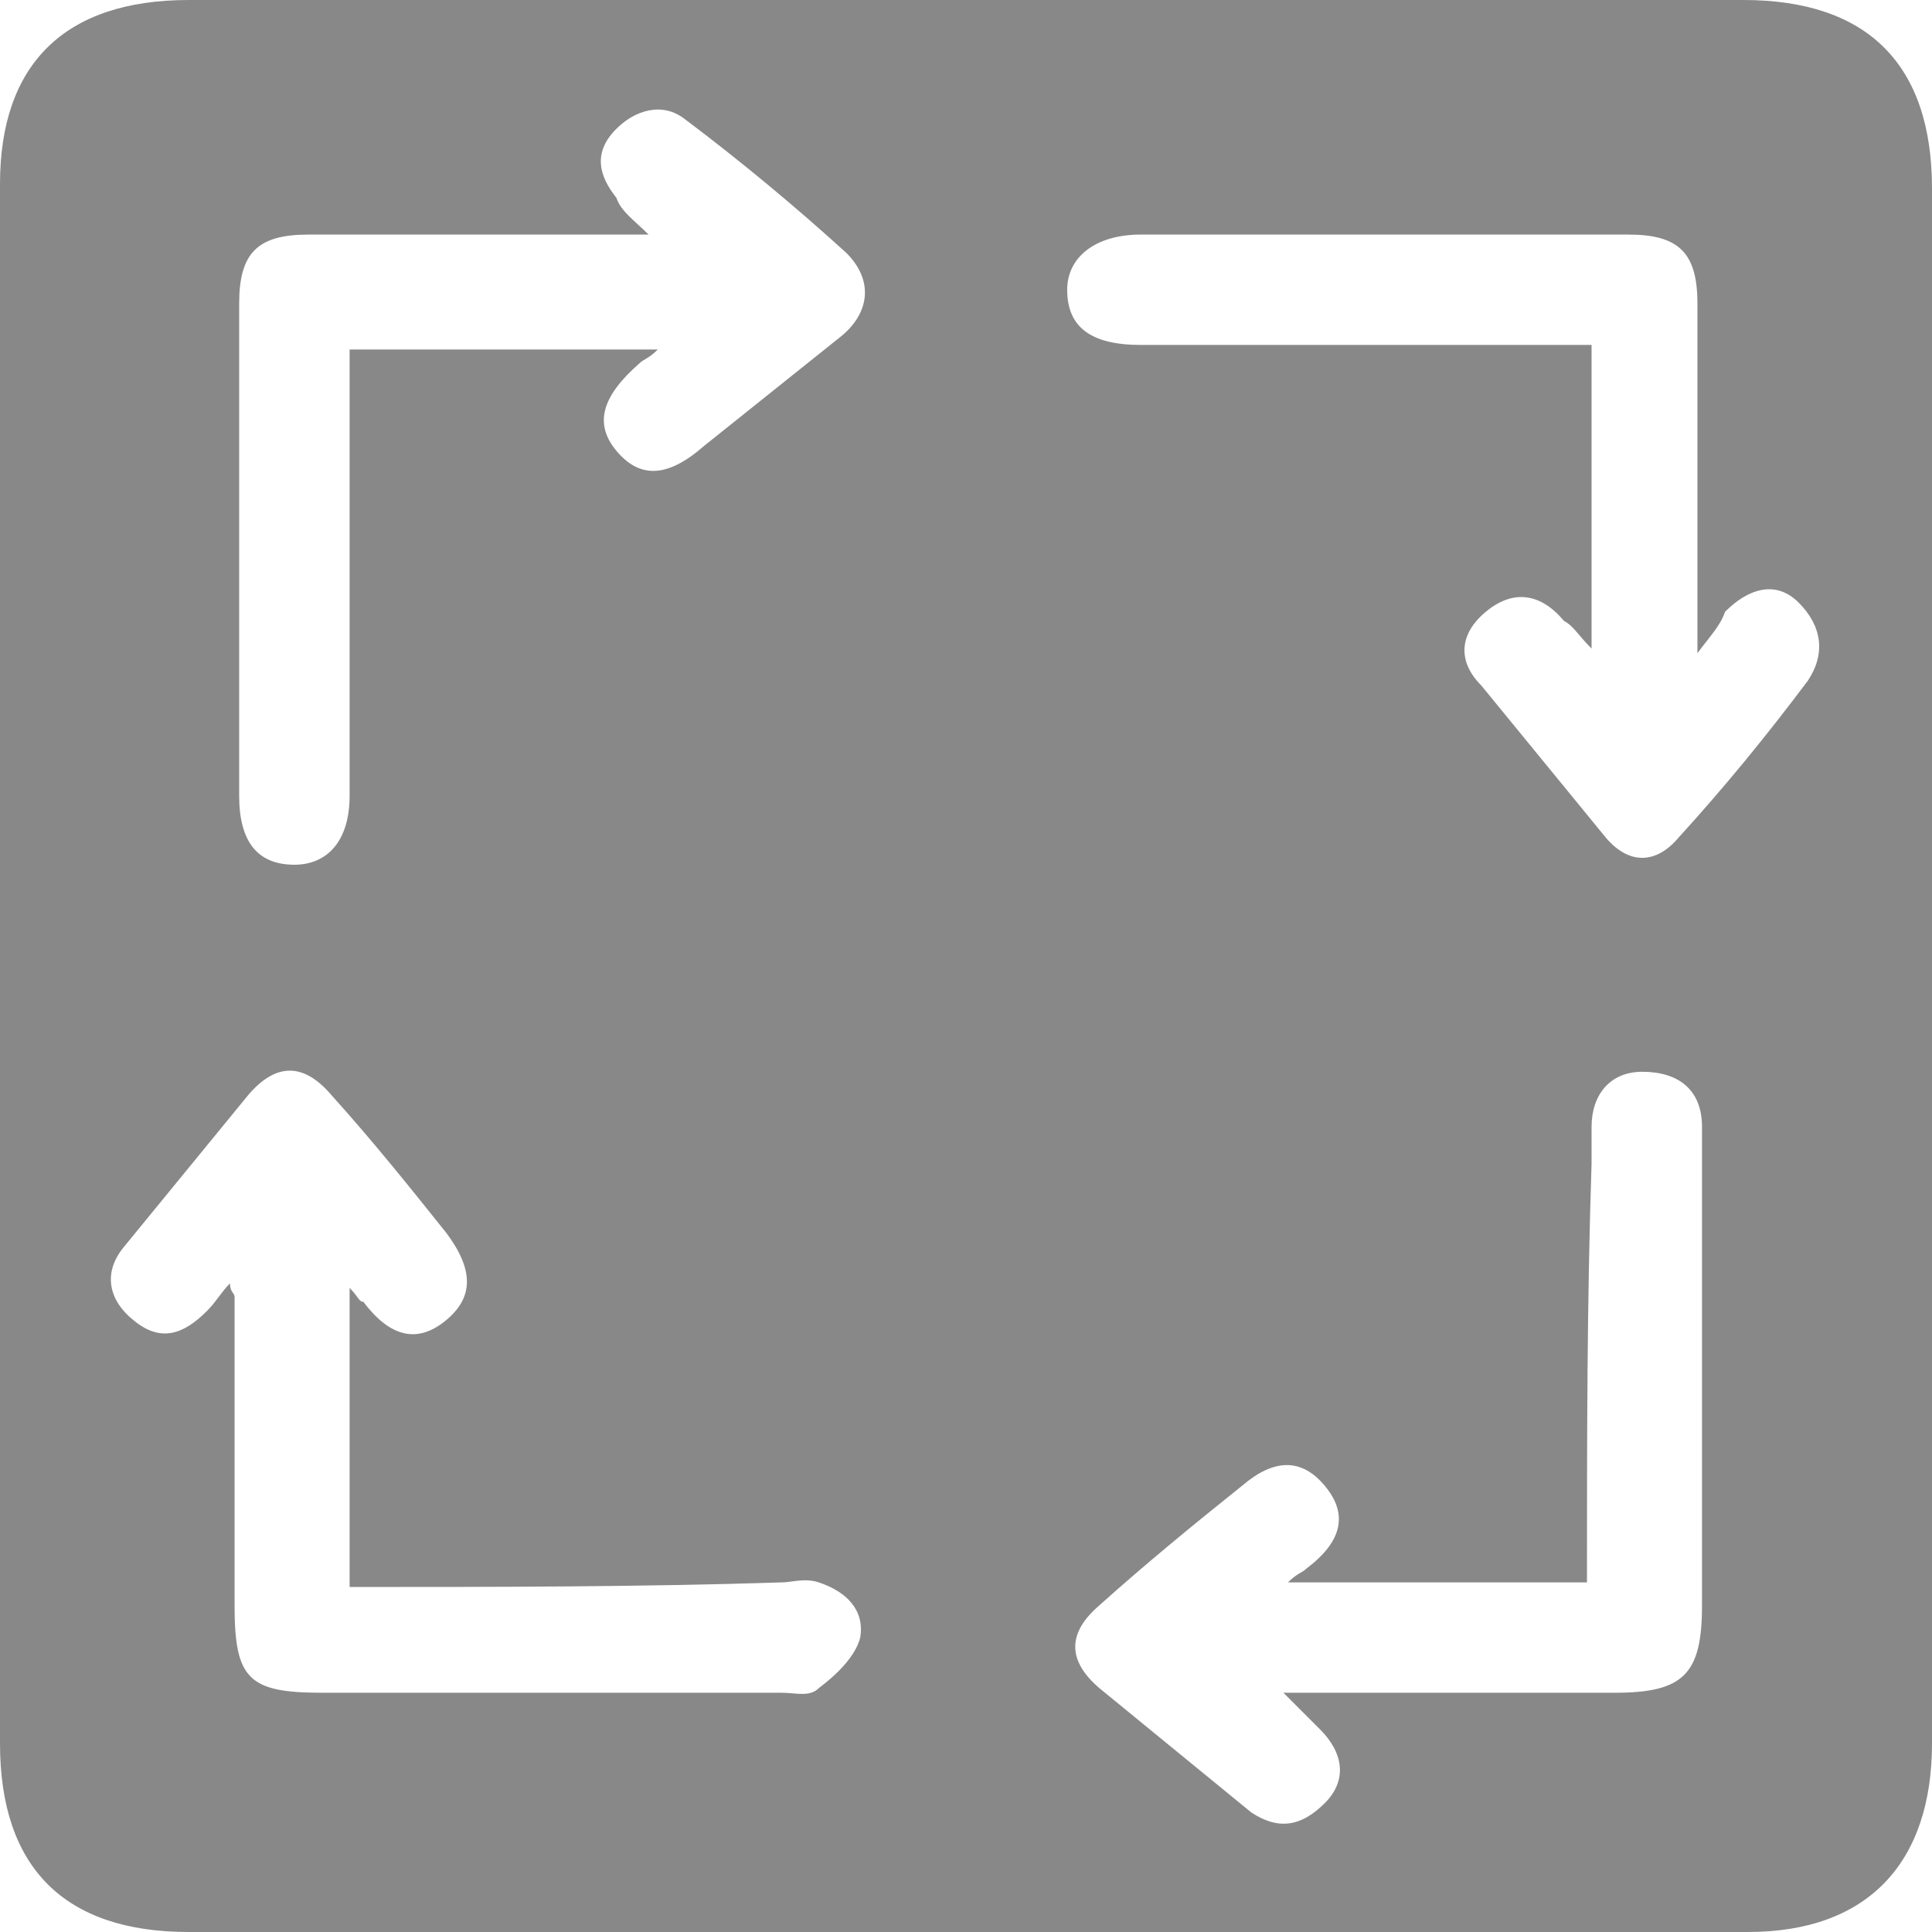 <svg width="24" height="24" viewBox="0 0 24 24" fill="none" xmlns="http://www.w3.org/2000/svg">
<path d="M0 11.999C0 8.742 0 5.542 0 2.285C0 0.8 0.8 -0 2.343 -0C8.8 -0 15.257 -0 21.657 -0C23.2 -0 24 0.8 24 2.342C24 8.8 24 15.257 24 21.657C24 23.142 23.2 24 21.714 24C15.257 24 8.8 24 2.343 24C0.8 24 0 23.2 0 21.657C0 18.457 0 15.257 0 11.999ZM21.086 8.114C21.086 7.828 21.086 7.657 21.086 7.485C21.086 6.228 21.086 5.028 21.086 3.771C21.086 3.142 20.857 2.914 20.229 2.914C18.229 2.914 16.171 2.914 14.171 2.914C13.6 2.914 13.257 3.2 13.257 3.6C13.257 4.057 13.543 4.285 14.171 4.285C15.886 4.285 17.543 4.285 19.257 4.285C19.429 4.285 19.6 4.285 19.771 4.285C19.771 5.542 19.771 6.742 19.771 8.057C19.6 7.885 19.543 7.771 19.429 7.714C19.143 7.371 18.8 7.314 18.457 7.6C18.114 7.885 18.114 8.228 18.4 8.514C18.914 9.142 19.429 9.771 19.943 10.399C20.229 10.742 20.571 10.742 20.857 10.399C21.429 9.771 21.943 9.142 22.457 8.457C22.686 8.114 22.629 7.771 22.343 7.485C22.057 7.2 21.714 7.314 21.429 7.6C21.371 7.771 21.257 7.885 21.086 8.114ZM19.714 19.657C18.457 19.657 17.257 19.657 16 19.657C16.114 19.542 16.171 19.542 16.229 19.485C16.686 19.142 16.743 18.799 16.457 18.457C16.171 18.114 15.829 18.114 15.429 18.457C14.857 18.914 14.229 19.428 13.657 19.942C13.257 20.285 13.257 20.628 13.657 20.971C14.286 21.485 14.914 22 15.543 22.514C15.886 22.742 16.171 22.685 16.457 22.399C16.743 22.114 16.686 21.771 16.4 21.485C16.286 21.371 16.171 21.257 15.943 21.028C16.229 21.028 16.4 21.028 16.571 21.028C17.714 21.028 18.914 21.028 20.057 21.028C20.914 21.028 21.143 20.799 21.143 19.942C21.143 18.571 21.143 17.2 21.143 15.828C21.143 15.2 21.143 14.628 21.143 13.999C21.143 13.542 20.857 13.314 20.4 13.314C20 13.314 19.771 13.6 19.771 13.999C19.771 14.171 19.771 14.342 19.771 14.457C19.714 16.171 19.714 17.885 19.714 19.657ZM8.057 2.914C6.571 2.914 5.2 2.914 3.829 2.914C3.2 2.914 2.971 3.142 2.971 3.771C2.971 5.828 2.971 7.828 2.971 9.885C2.971 10.457 3.2 10.742 3.657 10.742C4.057 10.742 4.343 10.457 4.343 9.885C4.343 8.228 4.343 6.514 4.343 4.857C4.343 4.685 4.343 4.514 4.343 4.342C5.657 4.342 6.857 4.342 8.171 4.342C8.057 4.457 8 4.457 7.943 4.514C7.486 4.914 7.371 5.257 7.657 5.6C7.943 5.942 8.286 5.942 8.743 5.542C9.314 5.085 9.886 4.628 10.457 4.171C10.8 3.885 10.857 3.485 10.514 3.142C9.886 2.571 9.2 2 8.514 1.485C8.229 1.257 7.886 1.371 7.657 1.6C7.371 1.885 7.429 2.171 7.657 2.457C7.714 2.628 7.886 2.742 8.057 2.914ZM4.343 19.714C4.343 18.457 4.343 17.257 4.343 15.999C4.457 16.114 4.457 16.171 4.514 16.171C4.857 16.628 5.2 16.685 5.543 16.399C5.886 16.114 5.886 15.771 5.543 15.314C5.086 14.742 4.629 14.171 4.114 13.6C3.771 13.2 3.429 13.2 3.086 13.6C2.571 14.228 2.057 14.857 1.543 15.485C1.257 15.828 1.371 16.171 1.657 16.399C2 16.685 2.286 16.571 2.571 16.285C2.686 16.171 2.743 16.057 2.857 15.942C2.857 16.057 2.914 16.057 2.914 16.114C2.914 17.371 2.914 18.628 2.914 19.942C2.914 20.857 3.086 21.028 4 21.028C5.886 21.028 7.829 21.028 9.714 21.028C9.886 21.028 10.057 21.085 10.171 20.971C10.4 20.799 10.629 20.571 10.686 20.342C10.743 20 10.514 19.771 10.171 19.657C10 19.599 9.829 19.657 9.714 19.657C7.943 19.714 6.171 19.714 4.343 19.714Z" fill="#888888"/>
</svg>
